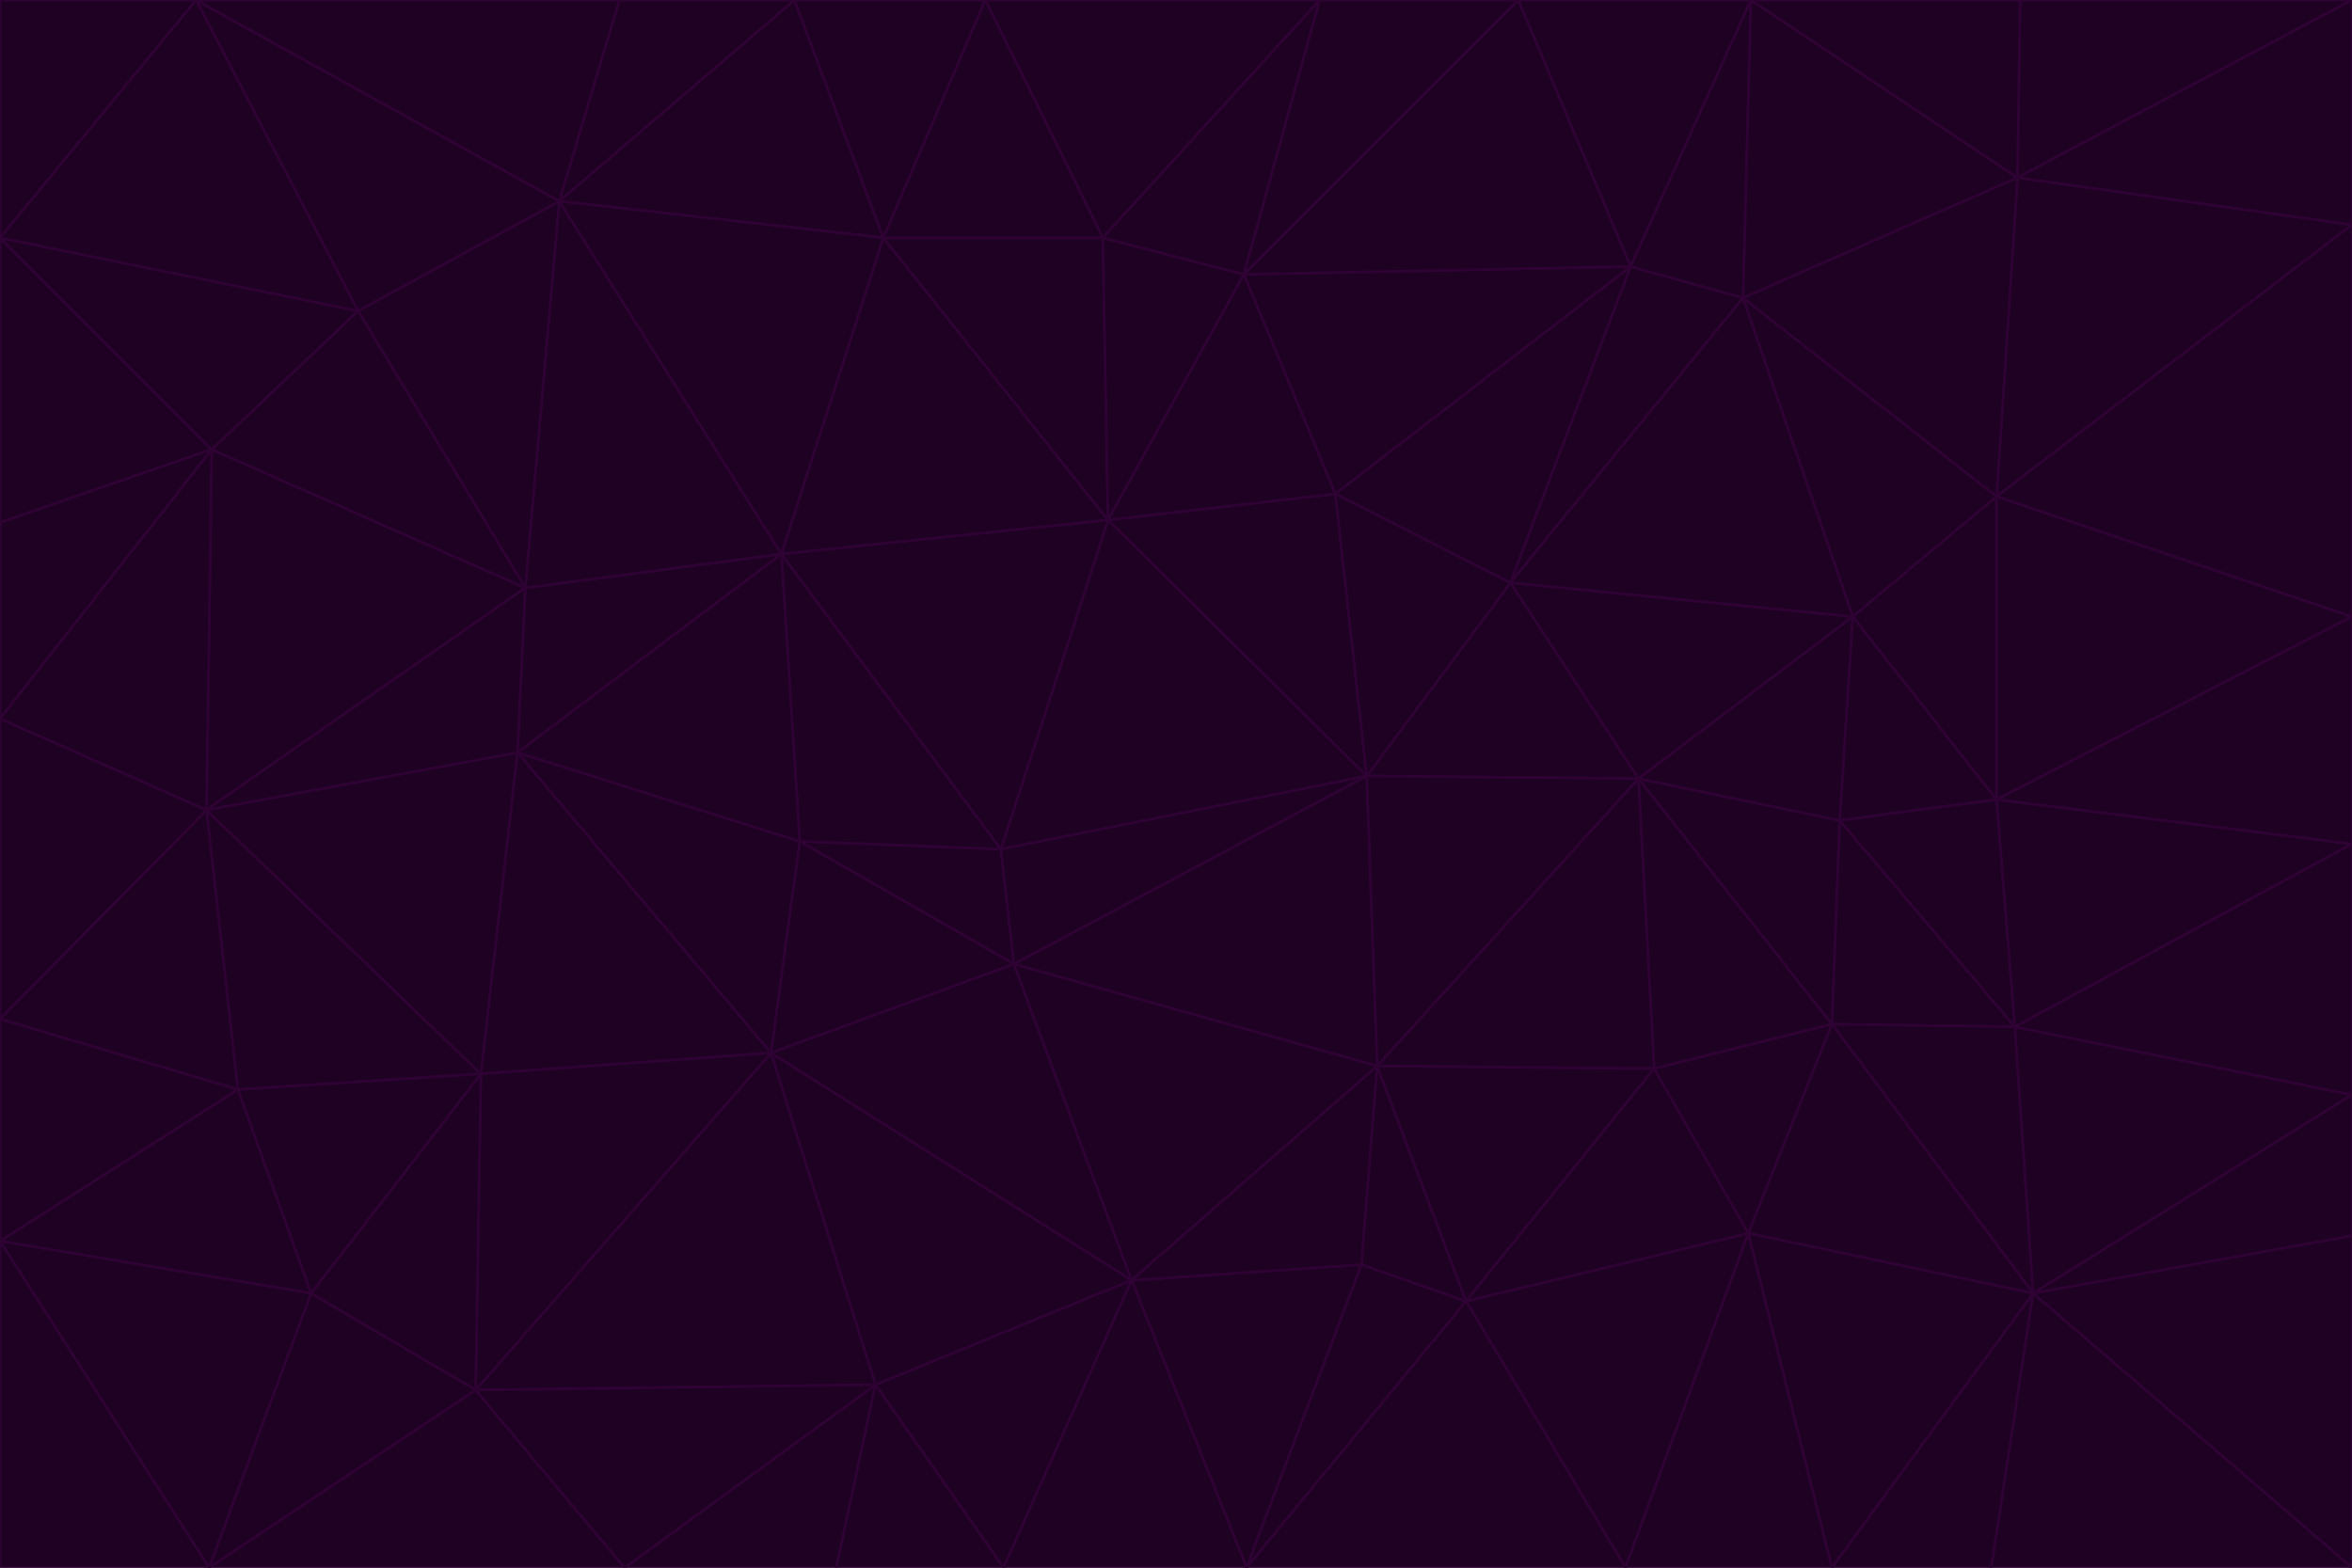 <svg id="visual" viewBox="0 0 900 600" width="900" height="600" xmlns="http://www.w3.org/2000/svg" xmlns:xlink="http://www.w3.org/1999/xlink" version="1.1"><g stroke-width="1" stroke-linejoin="bevel"><path d="M383 325L306 322L388 369Z" fill="#1e0123" stroke="#2e0233"></path><path d="M306 322L295 403L388 369Z" fill="#1e0123" stroke="#2e0233"></path><path d="M383 325L299 212L306 322Z" fill="#1e0123" stroke="#2e0233"></path><path d="M306 322L198 288L295 403Z" fill="#1e0123" stroke="#2e0233"></path><path d="M299 212L198 288L306 322Z" fill="#1e0123" stroke="#2e0233"></path><path d="M295 403L433 490L388 369Z" fill="#1e0123" stroke="#2e0233"></path><path d="M523 297L424 199L383 325Z" fill="#1e0123" stroke="#2e0233"></path><path d="M198 288L184 411L295 403Z" fill="#1e0123" stroke="#2e0233"></path><path d="M295 403L335 530L433 490Z" fill="#1e0123" stroke="#2e0233"></path><path d="M523 297L383 325L388 369Z" fill="#1e0123" stroke="#2e0233"></path><path d="M383 325L424 199L299 212Z" fill="#1e0123" stroke="#2e0233"></path><path d="M182 532L335 530L295 403Z" fill="#1e0123" stroke="#2e0233"></path><path d="M527 408L523 297L388 369Z" fill="#1e0123" stroke="#2e0233"></path><path d="M299 212L201 225L198 288Z" fill="#1e0123" stroke="#2e0233"></path><path d="M79 310L91 417L184 411Z" fill="#1e0123" stroke="#2e0233"></path><path d="M433 490L527 408L388 369Z" fill="#1e0123" stroke="#2e0233"></path><path d="M477 600L521 484L433 490Z" fill="#1e0123" stroke="#2e0233"></path><path d="M433 490L521 484L527 408Z" fill="#1e0123" stroke="#2e0233"></path><path d="M523 297L511 189L424 199Z" fill="#1e0123" stroke="#2e0233"></path><path d="M424 199L338 91L299 212Z" fill="#1e0123" stroke="#2e0233"></path><path d="M184 411L182 532L295 403Z" fill="#1e0123" stroke="#2e0233"></path><path d="M239 600L320 600L335 530Z" fill="#1e0123" stroke="#2e0233"></path><path d="M335 530L384 600L433 490Z" fill="#1e0123" stroke="#2e0233"></path><path d="M320 600L384 600L335 530Z" fill="#1e0123" stroke="#2e0233"></path><path d="M79 310L184 411L198 288Z" fill="#1e0123" stroke="#2e0233"></path><path d="M184 411L119 495L182 532Z" fill="#1e0123" stroke="#2e0233"></path><path d="M422 91L338 91L424 199Z" fill="#1e0123" stroke="#2e0233"></path><path d="M299 212L214 77L201 225Z" fill="#1e0123" stroke="#2e0233"></path><path d="M477 600L561 498L521 484Z" fill="#1e0123" stroke="#2e0233"></path><path d="M521 484L561 498L527 408Z" fill="#1e0123" stroke="#2e0233"></path><path d="M627 298L578 223L523 297Z" fill="#1e0123" stroke="#2e0233"></path><path d="M523 297L578 223L511 189Z" fill="#1e0123" stroke="#2e0233"></path><path d="M91 417L119 495L184 411Z" fill="#1e0123" stroke="#2e0233"></path><path d="M627 298L523 297L527 408Z" fill="#1e0123" stroke="#2e0233"></path><path d="M476 105L422 91L424 199Z" fill="#1e0123" stroke="#2e0233"></path><path d="M81 172L79 310L201 225Z" fill="#1e0123" stroke="#2e0233"></path><path d="M201 225L79 310L198 288Z" fill="#1e0123" stroke="#2e0233"></path><path d="M80 600L239 600L182 532Z" fill="#1e0123" stroke="#2e0233"></path><path d="M182 532L239 600L335 530Z" fill="#1e0123" stroke="#2e0233"></path><path d="M476 105L424 199L511 189Z" fill="#1e0123" stroke="#2e0233"></path><path d="M624 102L476 105L511 189Z" fill="#1e0123" stroke="#2e0233"></path><path d="M384 600L477 600L433 490Z" fill="#1e0123" stroke="#2e0233"></path><path d="M633 409L627 298L527 408Z" fill="#1e0123" stroke="#2e0233"></path><path d="M561 498L633 409L527 408Z" fill="#1e0123" stroke="#2e0233"></path><path d="M304 0L214 77L338 91Z" fill="#1e0123" stroke="#2e0233"></path><path d="M338 91L214 77L299 212Z" fill="#1e0123" stroke="#2e0233"></path><path d="M214 77L137 119L201 225Z" fill="#1e0123" stroke="#2e0233"></path><path d="M137 119L81 172L201 225Z" fill="#1e0123" stroke="#2e0233"></path><path d="M91 417L0 475L119 495Z" fill="#1e0123" stroke="#2e0233"></path><path d="M79 310L0 390L91 417Z" fill="#1e0123" stroke="#2e0233"></path><path d="M0 275L0 390L79 310Z" fill="#1e0123" stroke="#2e0233"></path><path d="M622 600L669 472L561 498Z" fill="#1e0123" stroke="#2e0233"></path><path d="M561 498L669 472L633 409Z" fill="#1e0123" stroke="#2e0233"></path><path d="M633 409L701 392L627 298Z" fill="#1e0123" stroke="#2e0233"></path><path d="M81 172L0 275L79 310Z" fill="#1e0123" stroke="#2e0233"></path><path d="M505 0L377 0L422 91Z" fill="#1e0123" stroke="#2e0233"></path><path d="M422 91L377 0L338 91Z" fill="#1e0123" stroke="#2e0233"></path><path d="M377 0L304 0L338 91Z" fill="#1e0123" stroke="#2e0233"></path><path d="M214 77L75 0L137 119Z" fill="#1e0123" stroke="#2e0233"></path><path d="M669 472L701 392L633 409Z" fill="#1e0123" stroke="#2e0233"></path><path d="M627 298L709 236L578 223Z" fill="#1e0123" stroke="#2e0233"></path><path d="M119 495L80 600L182 532Z" fill="#1e0123" stroke="#2e0233"></path><path d="M0 475L80 600L119 495Z" fill="#1e0123" stroke="#2e0233"></path><path d="M701 392L704 314L627 298Z" fill="#1e0123" stroke="#2e0233"></path><path d="M578 223L624 102L511 189Z" fill="#1e0123" stroke="#2e0233"></path><path d="M476 105L505 0L422 91Z" fill="#1e0123" stroke="#2e0233"></path><path d="M0 390L0 475L91 417Z" fill="#1e0123" stroke="#2e0233"></path><path d="M304 0L237 0L214 77Z" fill="#1e0123" stroke="#2e0233"></path><path d="M0 91L0 200L81 172Z" fill="#1e0123" stroke="#2e0233"></path><path d="M477 600L622 600L561 498Z" fill="#1e0123" stroke="#2e0233"></path><path d="M771 393L704 314L701 392Z" fill="#1e0123" stroke="#2e0233"></path><path d="M0 91L81 172L137 119Z" fill="#1e0123" stroke="#2e0233"></path><path d="M81 172L0 200L0 275Z" fill="#1e0123" stroke="#2e0233"></path><path d="M667 114L624 102L578 223Z" fill="#1e0123" stroke="#2e0233"></path><path d="M704 314L709 236L627 298Z" fill="#1e0123" stroke="#2e0233"></path><path d="M764 306L709 236L704 314Z" fill="#1e0123" stroke="#2e0233"></path><path d="M581 0L505 0L476 105Z" fill="#1e0123" stroke="#2e0233"></path><path d="M709 236L667 114L578 223Z" fill="#1e0123" stroke="#2e0233"></path><path d="M624 102L581 0L476 105Z" fill="#1e0123" stroke="#2e0233"></path><path d="M771 393L701 392L778 495Z" fill="#1e0123" stroke="#2e0233"></path><path d="M771 393L764 306L704 314Z" fill="#1e0123" stroke="#2e0233"></path><path d="M709 236L764 190L667 114Z" fill="#1e0123" stroke="#2e0233"></path><path d="M0 475L0 600L80 600Z" fill="#1e0123" stroke="#2e0233"></path><path d="M670 0L581 0L624 102Z" fill="#1e0123" stroke="#2e0233"></path><path d="M778 495L701 392L669 472Z" fill="#1e0123" stroke="#2e0233"></path><path d="M75 0L0 91L137 119Z" fill="#1e0123" stroke="#2e0233"></path><path d="M622 600L701 600L669 472Z" fill="#1e0123" stroke="#2e0233"></path><path d="M237 0L75 0L214 77Z" fill="#1e0123" stroke="#2e0233"></path><path d="M764 306L764 190L709 236Z" fill="#1e0123" stroke="#2e0233"></path><path d="M667 114L670 0L624 102Z" fill="#1e0123" stroke="#2e0233"></path><path d="M900 236L764 190L764 306Z" fill="#1e0123" stroke="#2e0233"></path><path d="M701 600L778 495L669 472Z" fill="#1e0123" stroke="#2e0233"></path><path d="M900 86L772 68L764 190Z" fill="#1e0123" stroke="#2e0233"></path><path d="M772 68L670 0L667 114Z" fill="#1e0123" stroke="#2e0233"></path><path d="M701 600L762 600L778 495Z" fill="#1e0123" stroke="#2e0233"></path><path d="M75 0L0 0L0 91Z" fill="#1e0123" stroke="#2e0233"></path><path d="M900 323L764 306L771 393Z" fill="#1e0123" stroke="#2e0233"></path><path d="M764 190L772 68L667 114Z" fill="#1e0123" stroke="#2e0233"></path><path d="M900 0L773 0L772 68Z" fill="#1e0123" stroke="#2e0233"></path><path d="M772 68L773 0L670 0Z" fill="#1e0123" stroke="#2e0233"></path><path d="M900 419L771 393L778 495Z" fill="#1e0123" stroke="#2e0233"></path><path d="M900 419L900 323L771 393Z" fill="#1e0123" stroke="#2e0233"></path><path d="M900 473L900 419L778 495Z" fill="#1e0123" stroke="#2e0233"></path><path d="M900 323L900 236L764 306Z" fill="#1e0123" stroke="#2e0233"></path><path d="M900 600L900 473L778 495Z" fill="#1e0123" stroke="#2e0233"></path><path d="M762 600L900 600L778 495Z" fill="#1e0123" stroke="#2e0233"></path><path d="M900 236L900 86L764 190Z" fill="#1e0123" stroke="#2e0233"></path><path d="M900 86L900 0L772 68Z" fill="#1e0123" stroke="#2e0233"></path></g></svg>
